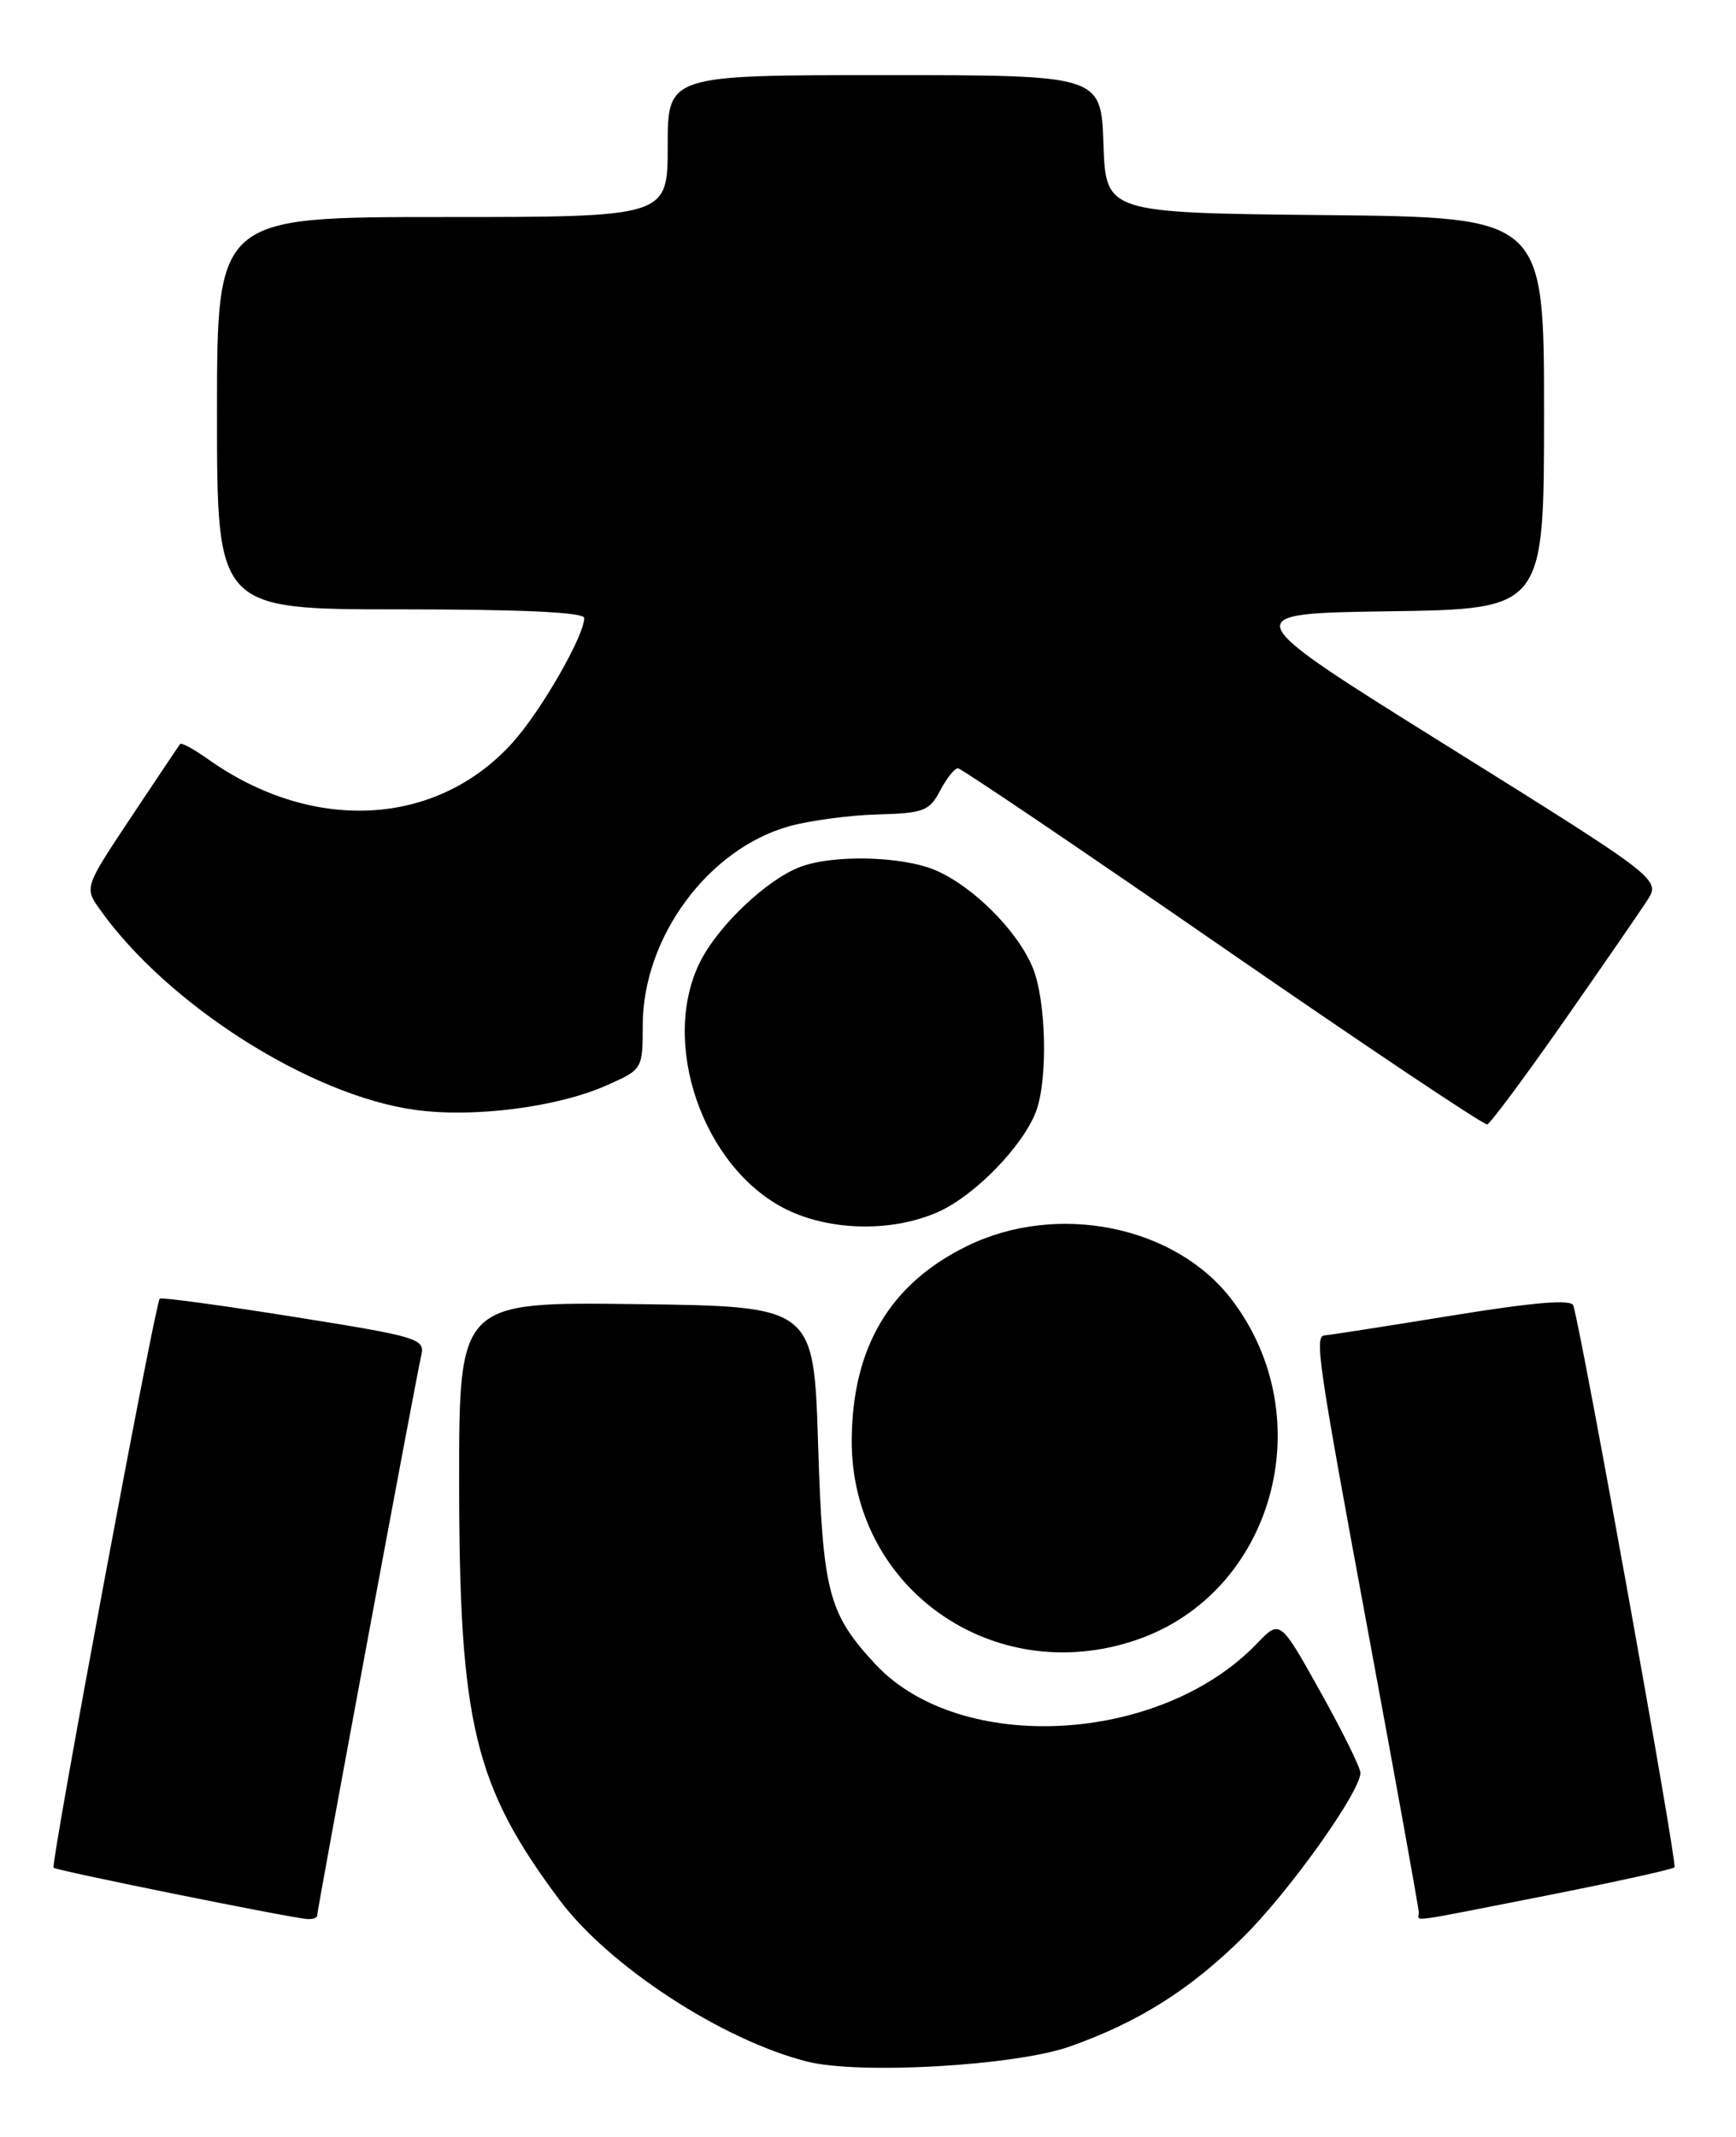 <?xml version="1.0" encoding="UTF-8" standalone="no"?>
<!DOCTYPE svg PUBLIC "-//W3C//DTD SVG 1.1//EN" "http://www.w3.org/Graphics/SVG/1.1/DTD/svg11.dtd" >
<svg xmlns="http://www.w3.org/2000/svg" xmlns:xlink="http://www.w3.org/1999/xlink" version="1.1" viewBox="0 0 208 256">
 <g >
 <path fill="currentColor"
d=" M 128.20 245.16 C 136.44 242.24 142.58 238.37 148.97 232.05 C 154.45 226.64 163.00 214.65 163.00 212.38 C 163.00 211.76 160.83 207.37 158.18 202.63 C 153.37 194.01 153.37 194.01 150.61 196.88 C 139.03 208.97 114.99 210.26 104.86 199.34 C 99.23 193.27 98.58 190.74 98.02 173.00 C 97.50 156.50 97.50 156.50 76.25 156.23 C 55.00 155.96 55.00 155.96 55.01 177.73 C 55.03 206.48 56.83 213.95 67.04 227.61 C 72.97 235.55 86.53 244.40 96.71 246.97 C 102.96 248.55 121.66 247.48 128.20 245.16 Z  M 38.00 229.48 C 38.00 228.78 49.85 165.03 50.47 162.39 C 50.95 160.38 50.18 160.14 35.24 157.76 C 26.58 156.38 19.34 155.40 19.14 155.57 C 18.60 156.04 6.04 223.37 6.42 223.75 C 6.76 224.09 34.41 229.68 36.75 229.89 C 37.44 229.95 38.00 229.77 38.00 229.48 Z  M 185.35 227.07 C 193.51 225.46 200.39 223.94 200.63 223.70 C 201.00 223.33 189.57 159.87 188.51 156.40 C 188.28 155.63 183.80 156.00 173.84 157.62 C 165.95 158.90 159.16 159.96 158.75 159.97 C 157.45 160.02 157.86 162.78 164.00 195.92 C 167.30 213.71 170.00 228.66 170.00 229.14 C 170.00 230.21 168.07 230.47 185.35 227.07 Z  M 136.13 196.47 C 152.55 190.88 158.43 169.92 147.57 155.68 C 140.82 146.83 126.67 143.97 115.85 149.28 C 106.63 153.80 102.12 161.40 102.05 172.50 C 101.95 190.27 119.04 202.29 136.13 196.47 Z  M 112.51 145.14 C 116.87 143.15 122.55 137.30 124.12 133.18 C 125.58 129.34 125.36 119.81 123.72 115.88 C 121.87 111.45 116.52 106.12 112.03 104.23 C 108.01 102.55 99.78 102.36 95.86 103.86 C 91.90 105.37 86.13 110.82 83.94 115.12 C 78.99 124.82 84.20 139.92 94.21 144.88 C 99.54 147.51 107.04 147.62 112.51 145.14 Z  M 187.27 122.50 C 191.88 115.90 196.41 109.34 197.33 107.92 C 199.00 105.35 199.00 105.35 173.49 89.42 C 147.97 73.50 147.97 73.50 166.48 73.23 C 185.00 72.96 185.00 72.96 185.00 49.49 C 185.00 26.03 185.00 26.03 158.75 25.77 C 132.50 25.50 132.50 25.50 132.21 17.25 C 131.92 9.00 131.92 9.00 105.96 9.00 C 80.00 9.00 80.00 9.00 80.00 17.50 C 80.00 26.00 80.00 26.00 53.00 26.00 C 26.00 26.00 26.00 26.00 26.00 49.50 C 26.00 73.00 26.00 73.00 48.00 73.00 C 62.47 73.00 70.00 73.35 70.00 74.03 C 70.00 76.18 64.80 85.22 61.40 88.98 C 52.29 99.07 37.43 99.85 24.87 90.91 C 23.23 89.74 21.75 88.94 21.58 89.14 C 21.42 89.34 18.77 93.29 15.69 97.92 C 10.10 106.33 10.10 106.33 12.00 108.99 C 20.11 120.39 37.19 131.23 49.73 132.96 C 56.73 133.93 66.74 132.65 72.64 130.04 C 76.99 128.12 77.00 128.10 77.01 122.81 C 77.03 112.29 84.83 101.71 94.56 98.98 C 97.02 98.30 101.77 97.66 105.13 97.57 C 110.67 97.42 111.36 97.16 112.65 94.70 C 113.43 93.22 114.39 92.02 114.78 92.04 C 115.18 92.06 129.45 101.71 146.50 113.49 C 163.55 125.27 177.81 134.81 178.19 134.70 C 178.57 134.59 182.65 129.10 187.27 122.50 Z "/>
</g>
</svg>